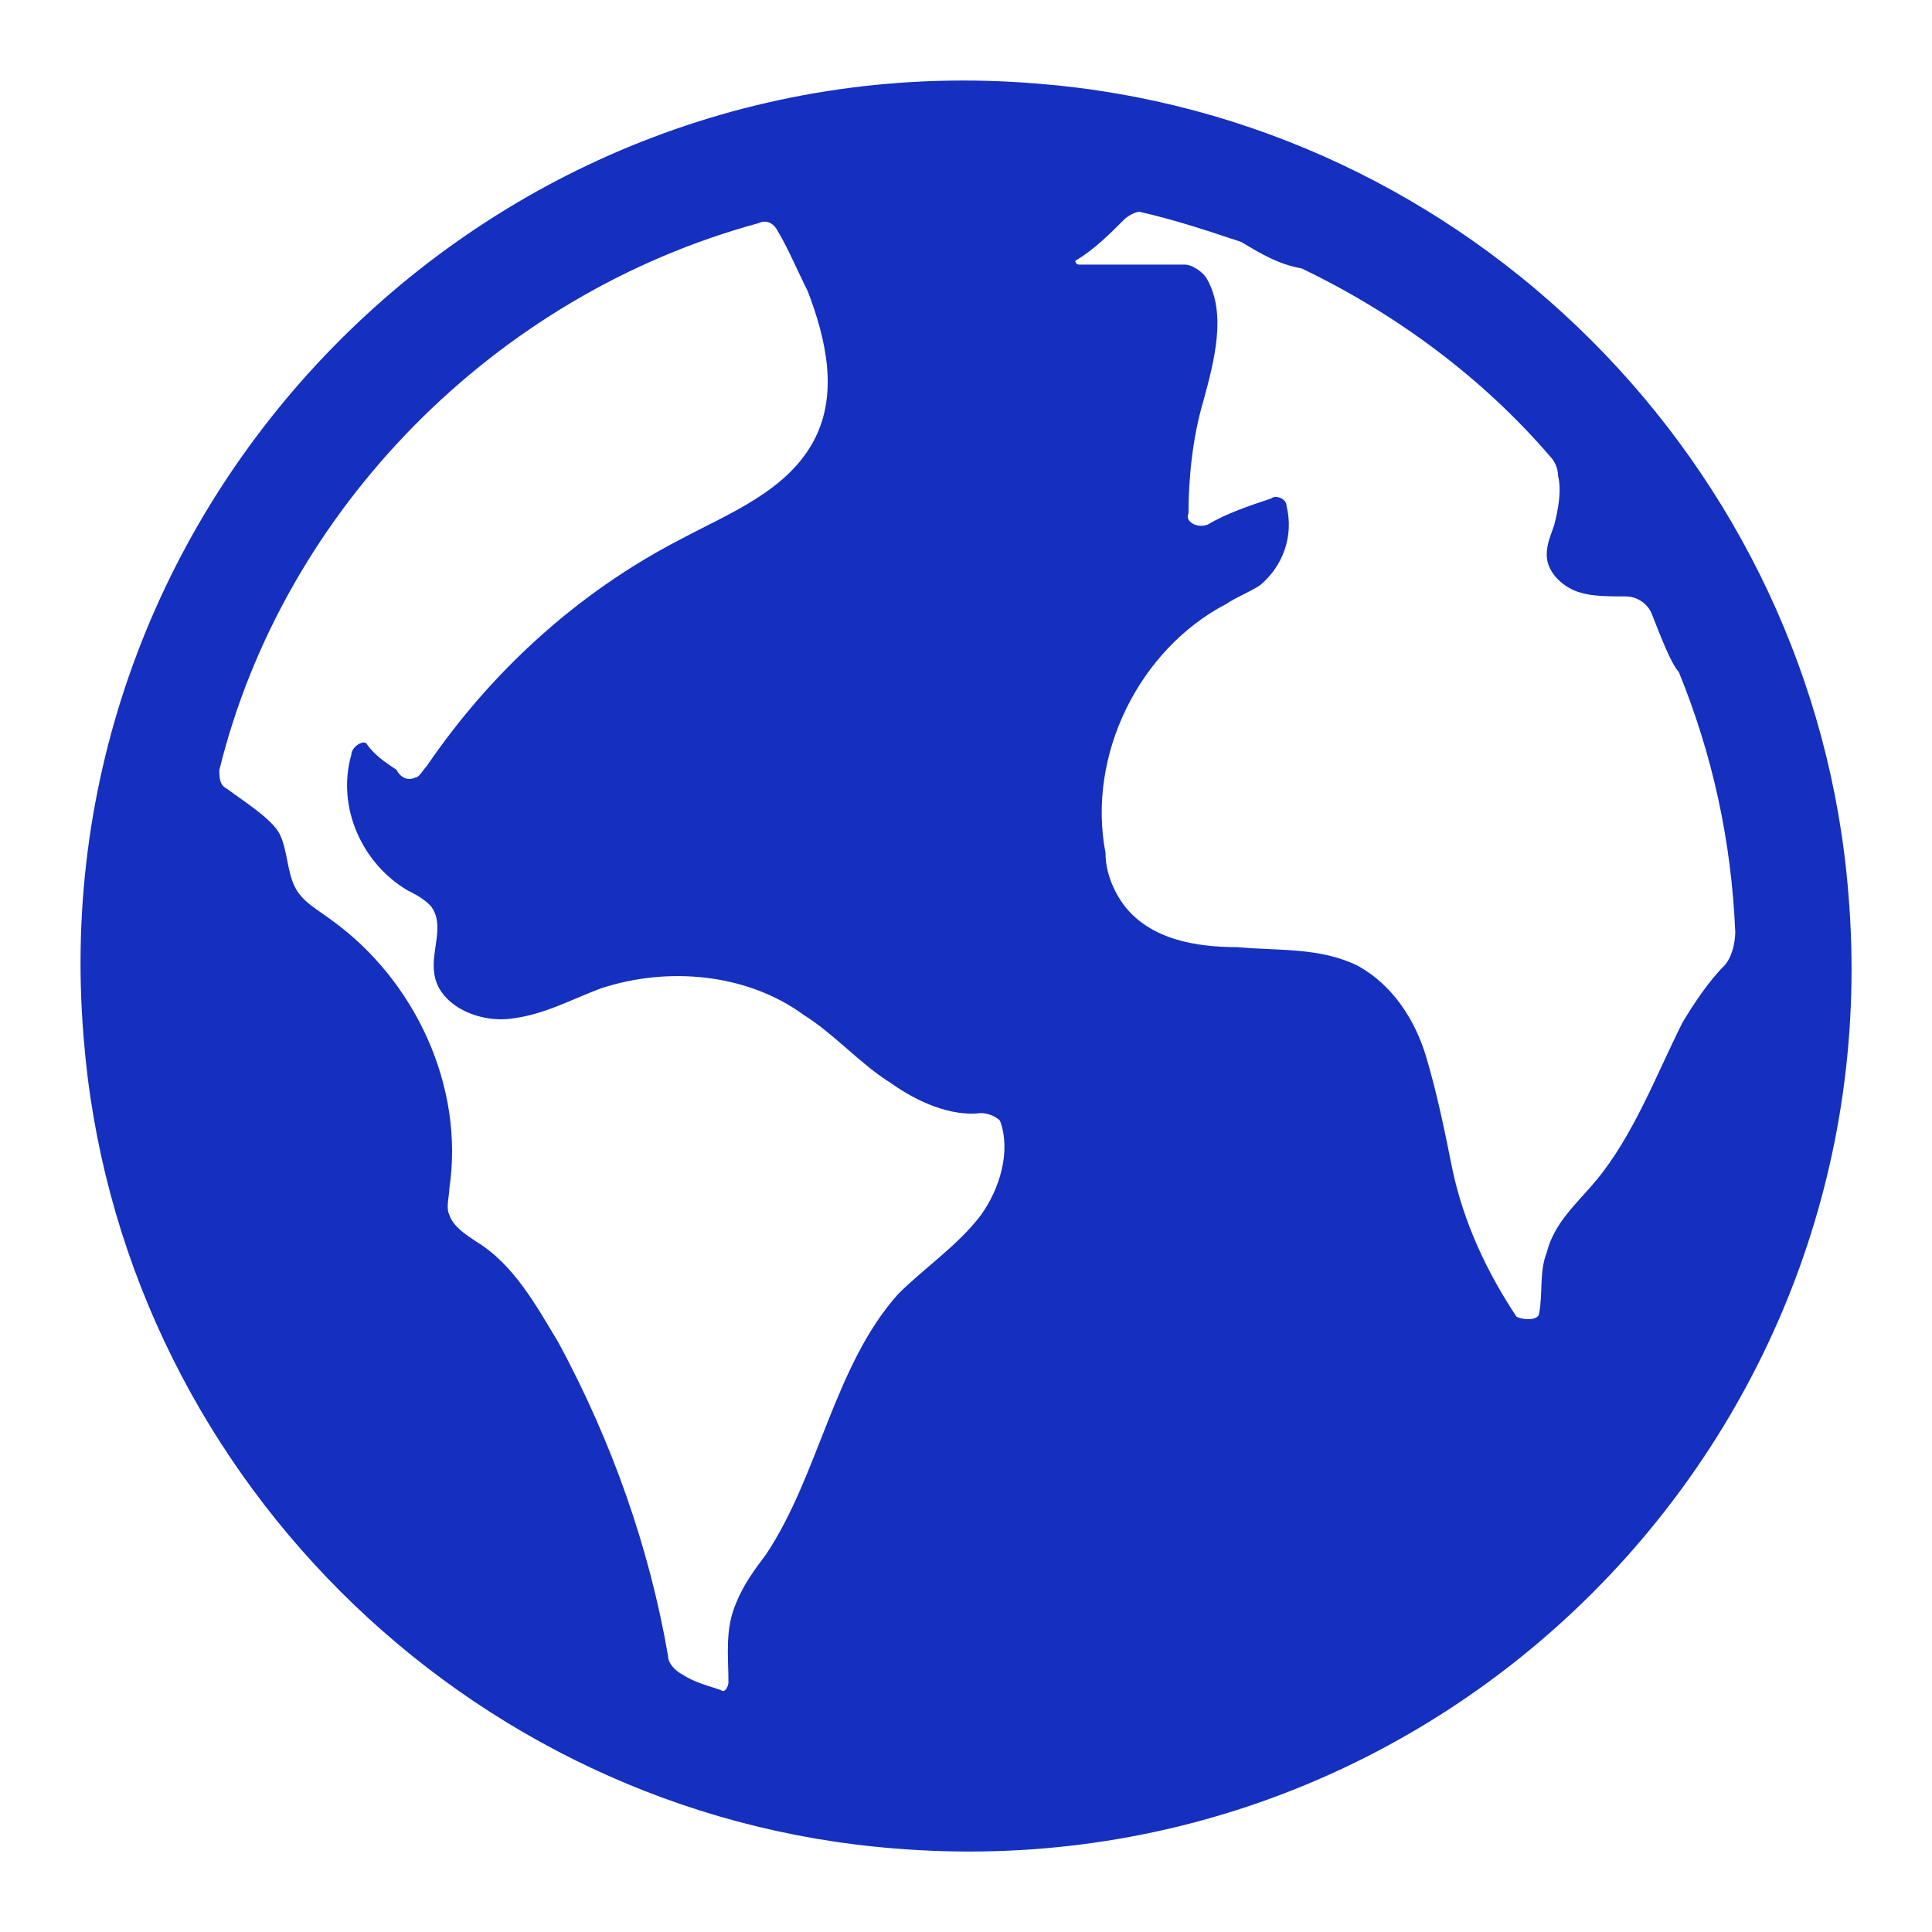 <svg width="24" height="24" viewBox="0 0 24 24" fill="none" xmlns="http://www.w3.org/2000/svg">
<path d="M12.89 1.039C6.145 0.476 0.476 6.145 1.039 12.89C1.46 18.23 5.77 22.54 11.11 22.962C17.902 23.524 23.524 17.855 22.962 11.11C22.54 5.77 18.23 1.46 12.89 1.039ZM14.155 2.631C14.576 2.725 14.998 2.865 15.42 3.006C15.654 3.147 15.888 3.287 16.169 3.334C17.34 3.896 18.418 4.692 19.261 5.676C19.308 5.723 19.355 5.817 19.355 5.91C19.401 6.098 19.355 6.332 19.308 6.519C19.261 6.66 19.214 6.753 19.214 6.894C19.214 7.128 19.448 7.316 19.636 7.362C19.776 7.409 20.01 7.409 20.198 7.409C20.338 7.409 20.479 7.503 20.526 7.644C20.619 7.878 20.76 8.252 20.854 8.346C21.275 9.377 21.509 10.454 21.556 11.578C21.556 11.719 21.509 11.906 21.416 12C21.228 12.187 21.041 12.468 20.9 12.703C20.572 13.358 20.291 14.108 19.823 14.67C19.589 14.951 19.308 15.185 19.214 15.56C19.12 15.794 19.167 16.075 19.12 16.31C19.12 16.403 18.933 16.403 18.839 16.357C18.465 15.794 18.183 15.185 18.043 14.53C17.949 14.061 17.855 13.593 17.715 13.124C17.574 12.656 17.293 12.234 16.872 12C16.403 11.766 15.888 11.813 15.373 11.766C14.857 11.766 14.295 11.672 13.967 11.251C13.827 11.063 13.733 10.829 13.733 10.595C13.499 9.377 14.155 8.065 15.232 7.503C15.373 7.409 15.513 7.362 15.654 7.269C15.935 7.035 16.075 6.66 15.982 6.285C15.982 6.191 15.841 6.145 15.794 6.191C15.513 6.285 15.232 6.379 14.998 6.519C14.857 6.566 14.717 6.472 14.764 6.379C14.764 5.957 14.811 5.442 14.951 4.973C15.092 4.458 15.232 3.896 14.998 3.474C14.951 3.381 14.811 3.287 14.717 3.287C14.295 3.287 13.874 3.287 13.405 3.287C13.358 3.287 13.358 3.24 13.358 3.24C13.593 3.1 13.78 2.912 13.967 2.725C14.014 2.678 14.108 2.631 14.155 2.631ZM9.424 2.772C9.517 2.725 9.611 2.772 9.658 2.865C9.798 3.1 9.892 3.334 10.033 3.615C10.267 4.224 10.407 4.88 10.126 5.442C9.798 6.098 9.049 6.379 8.44 6.707C7.175 7.362 6.098 8.346 5.301 9.517C5.254 9.564 5.208 9.658 5.161 9.658C5.067 9.705 4.973 9.658 4.927 9.564C4.786 9.47 4.646 9.377 4.552 9.236C4.505 9.189 4.364 9.283 4.364 9.377C4.177 10.033 4.505 10.735 5.067 11.063C5.161 11.11 5.254 11.157 5.348 11.251C5.536 11.485 5.348 11.813 5.395 12.094C5.442 12.468 5.91 12.703 6.332 12.656C6.753 12.609 7.081 12.422 7.456 12.281C8.299 12 9.283 12.094 9.986 12.609C10.361 12.843 10.688 13.218 11.063 13.452C11.391 13.686 11.813 13.874 12.187 13.827C12.281 13.827 12.375 13.874 12.422 13.921C12.562 14.295 12.422 14.764 12.187 15.092C11.906 15.466 11.485 15.748 11.157 16.075C10.361 16.965 10.173 18.324 9.517 19.308C9.377 19.495 9.236 19.682 9.143 19.917C9.002 20.244 9.049 20.572 9.049 20.9C9.049 20.947 9.002 21.041 8.955 20.994C8.815 20.947 8.627 20.9 8.487 20.807C8.393 20.76 8.299 20.666 8.299 20.572C8.065 19.214 7.597 17.902 6.941 16.684C6.66 16.216 6.379 15.701 5.91 15.42C5.77 15.326 5.629 15.232 5.582 15.092C5.536 14.998 5.582 14.857 5.582 14.764C5.77 13.499 5.161 12.187 4.13 11.438C3.943 11.297 3.755 11.204 3.662 11.016C3.568 10.829 3.568 10.548 3.474 10.361C3.381 10.173 3.006 9.939 2.819 9.798C2.725 9.751 2.725 9.658 2.725 9.564C3.521 6.332 6.145 3.662 9.424 2.772Z" fill="#152FBF"/>
</svg>

